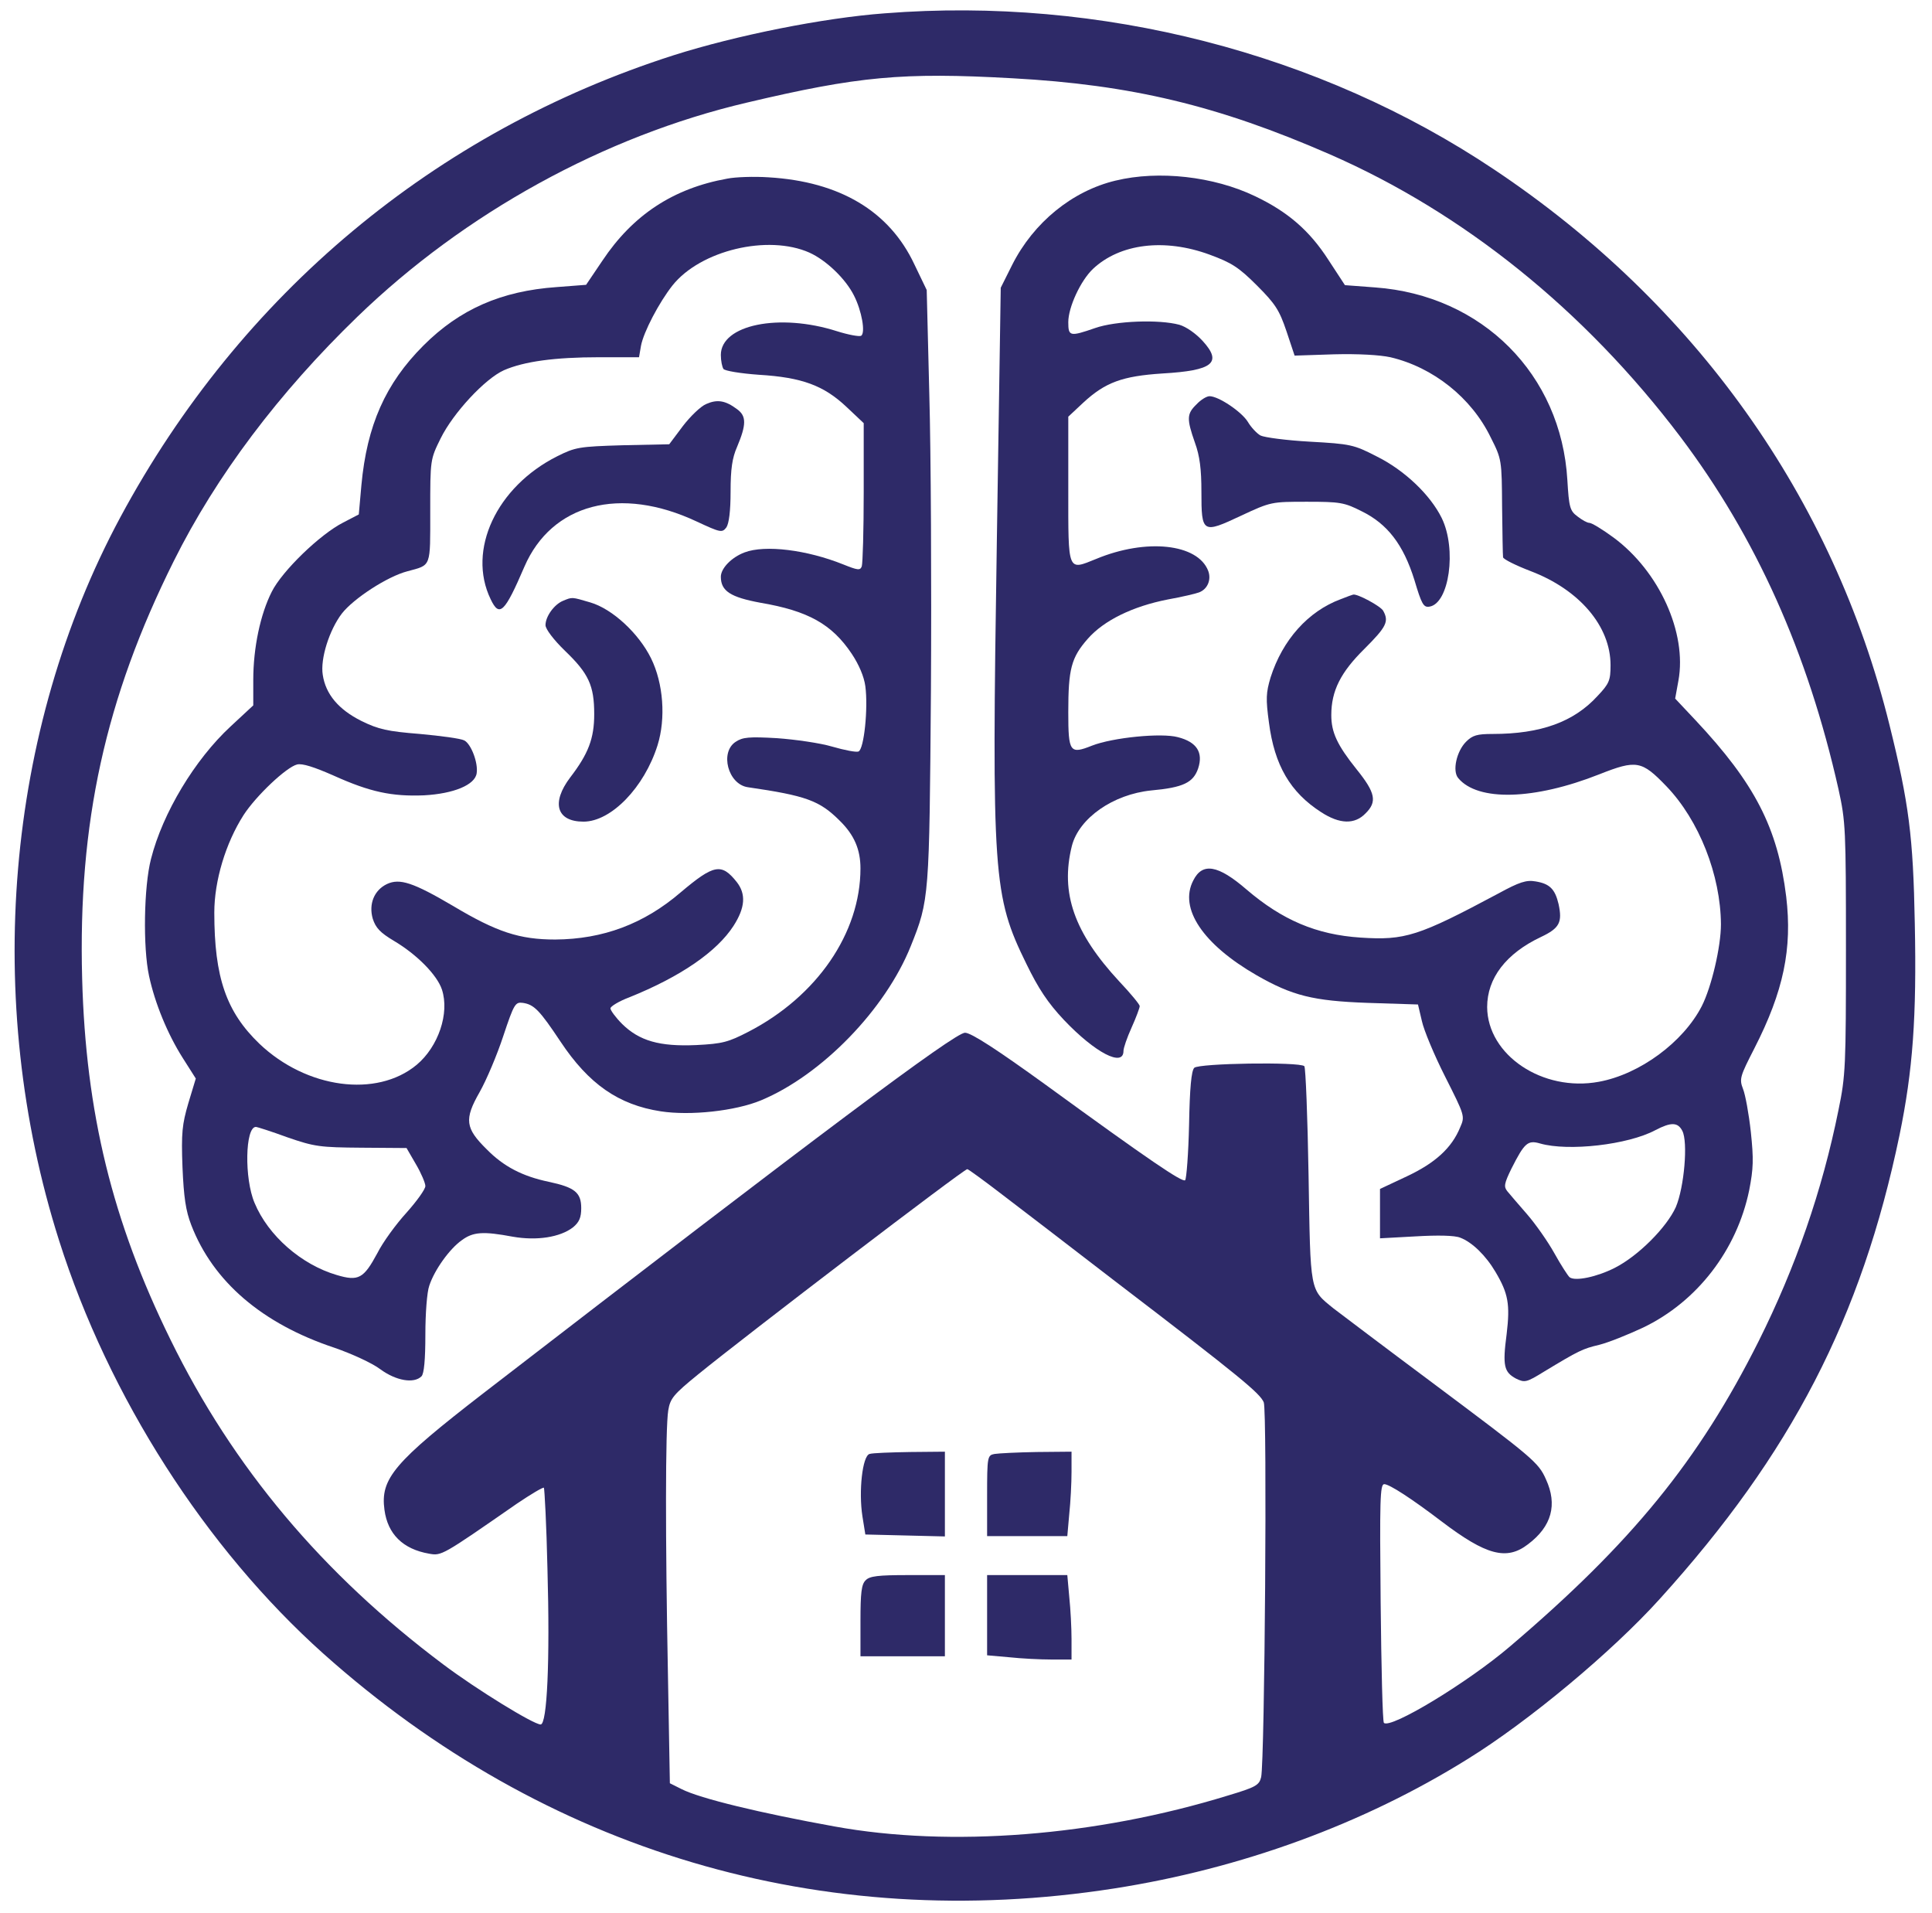<?xml version="1.0" standalone="no"?>
<!DOCTYPE svg PUBLIC "-//W3C//DTD SVG 20010904//EN"
 "http://www.w3.org/TR/2001/REC-SVG-20010904/DTD/svg10.dtd">
<svg version="1.0" xmlns="http://www.w3.org/2000/svg"
 width="595pt" height="589pt" viewBox="0 0 595 589"
 preserveAspectRatio="xMidYMid meet">

<g transform="translate(0,589) scale(0.1,-0.1)"
fill="#2E2A68" stroke="none">
<path d="M2725 5849 c-189 -14 -458 -68 -650 -129 -735 -235 -1334 -735 -1704
-1422 -354 -658 -424 -1488 -189 -2228 153 -482 451 -947 814 -1272 683 -610
1536 -863 2435 -723 391 61 767 198 1088 398 188 116 446 331 593 494 404 446
621 865 738 1428 41 199 53 363 47 652 -5 268 -18 369 -78 611 -173 699 -598
1296 -1216 1709 -539 361 -1215 534 -1878 482z m393 -200 c366 -20 633 -84
977 -234 412 -180 785 -480 1080 -870 233 -309 392 -663 487 -1085 22 -100 23
-122 23 -490 0 -362 -1 -392 -23 -498 -50 -248 -132 -484 -246 -712 -184 -367
-391 -621 -766 -940 -130 -111 -368 -255 -388 -235 -4 4 -8 171 -10 371 -3
314 -2 364 11 364 16 0 85 -45 177 -115 137 -104 200 -121 266 -70 73 55 91
122 55 200 -23 52 -39 65 -352 299 -145 108 -281 211 -302 227 -74 60 -71 47
-77 410 -3 180 -9 331 -13 336 -15 14 -325 9 -339 -5 -9 -9 -14 -63 -16 -175
-2 -89 -8 -166 -12 -171 -8 -8 -110 61 -430 294 -148 107 -229 160 -248 160
-32 0 -451 -314 -1482 -1109 -277 -214 -319 -264 -306 -360 10 -75 57 -121
137 -135 39 -7 39 -7 271 154 43 29 80 51 83 49 2 -3 8 -115 11 -250 8 -284
-1 -479 -21 -479 -22 0 -199 109 -300 185 -372 279 -647 606 -840 1000 -179
364 -261 699 -272 1112 -13 478 71 862 282 1285 131 263 324 519 566 753 330
319 760 556 1199 659 343 81 479 94 818 75z m-32 -3437 c55 -42 212 -162 348
-267 390 -298 446 -345 458 -373 11 -28 3 -1100 -8 -1154 -6 -25 -16 -31 -103
-57 -406 -125 -854 -160 -1211 -95 -227 41 -414 86 -471 115 l-36 18 -6 338
c-8 414 -8 754 1 810 6 37 16 49 92 111 150 122 818 632 829 632 3 0 51 -35
107 -78z"/>
<path d="M2240 5340 c-167 -30 -291 -112 -385 -253 l-50 -74 -91 -7 c-170 -12
-298 -68 -410 -180 -117 -117 -174 -246 -191 -430 l-8 -90 -48 -25 c-71 -36
-188 -149 -220 -213 -35 -69 -57 -172 -57 -272 l0 -78 -70 -65 c-110 -102
-209 -266 -245 -408 -22 -85 -25 -272 -6 -360 18 -84 57 -179 104 -253 l40
-63 -23 -76 c-19 -65 -22 -91 -18 -197 4 -93 10 -134 27 -178 67 -174 218
-304 441 -378 52 -18 116 -47 141 -66 49 -36 104 -45 127 -22 8 8 12 51 12
129 0 64 5 131 12 150 16 49 63 114 100 140 35 26 66 28 157 11 74 -13 146 -2
186 29 19 16 25 30 25 59 0 48 -20 64 -100 81 -81 17 -139 47 -191 100 -66 65
-70 92 -22 176 21 37 54 115 73 173 33 99 37 105 60 102 35 -5 52 -23 116
-119 87 -131 179 -195 309 -215 91 -14 230 1 309 34 187 78 383 280 461 475
57 142 57 149 62 788 2 325 0 734 -5 911 l-8 321 -38 79 c-77 164 -230 255
-449 268 -45 3 -102 1 -127 -4z m253 -228 c51 -23 111 -80 137 -132 24 -47 36
-115 22 -124 -6 -3 -39 3 -74 14 -178 57 -358 20 -358 -73 0 -18 4 -37 8 -43
4 -6 53 -14 109 -18 133 -8 200 -33 270 -99 l53 -50 0 -213 c0 -117 -3 -219
-6 -228 -5 -13 -12 -12 -57 6 -112 45 -241 61 -304 37 -40 -15 -73 -49 -73
-75 0 -44 30 -63 122 -80 147 -25 220 -66 281 -157 22 -33 38 -70 42 -100 9
-68 -4 -194 -21 -201 -7 -3 -43 4 -81 15 -37 11 -114 22 -170 26 -86 5 -106 3
-127 -11 -50 -32 -24 -131 37 -140 179 -26 221 -41 283 -103 45 -44 64 -89 64
-147 0 -199 -134 -394 -345 -503 -62 -32 -80 -37 -161 -41 -113 -5 -175 13
-228 65 -20 20 -36 42 -36 48 0 6 26 22 58 34 159 64 270 141 321 220 36 56
39 98 10 135 -47 59 -70 55 -173 -32 -113 -97 -239 -144 -386 -145 -110 0
-180 23 -314 103 -124 73 -165 86 -204 68 -40 -19 -57 -62 -44 -107 9 -28 23
-43 65 -68 71 -42 133 -105 148 -150 24 -73 -11 -176 -78 -232 -123 -102 -339
-73 -484 65 -102 98 -139 204 -139 404 0 98 35 214 90 300 38 59 132 148 165
156 16 4 53 -8 112 -34 113 -51 180 -65 279 -61 91 5 157 32 162 68 5 32 -17
90 -38 101 -11 6 -72 14 -137 20 -100 8 -127 14 -180 40 -70 35 -110 82 -119
142 -8 49 20 138 59 189 36 46 140 114 202 130 74 20 70 10 70 185 0 159 0
159 32 224 39 79 137 184 195 210 62 27 156 40 294 40 l122 0 6 35 c8 43 56
134 97 186 86 108 294 158 422 101z m-1608 -2724 c84 -29 100 -31 229 -32
l138 -1 29 -50 c16 -27 29 -58 29 -67 0 -10 -26 -46 -58 -82 -32 -35 -73 -91
-90 -125 -42 -78 -58 -87 -125 -67 -109 32 -211 121 -253 222 -32 75 -29 234
4 234 4 0 48 -14 97 -32z"/>
<path d="M2175 4646 c-17 -7 -49 -38 -72 -68 l-42 -56 -143 -3 c-135 -4 -146
-6 -202 -34 -187 -94 -278 -289 -205 -440 27 -57 43 -42 104 100 84 194 295
250 531 139 73 -34 78 -35 91 -18 8 12 13 50 13 110 0 70 5 104 20 138 29 69
29 95 0 116 -36 27 -61 31 -95 16z"/>
<path d="M1734 4040 c-27 -11 -54 -48 -54 -75 0 -12 25 -45 60 -79 73 -70 90
-107 90 -195 0 -75 -18 -122 -74 -195 -59 -78 -42 -136 41 -136 85 0 187 105
228 235 26 83 18 191 -20 268 -38 77 -119 152 -187 172 -58 17 -55 17 -84 5z"/>
<path d="M3436 5334 c-134 -32 -253 -129 -319 -260 l-35 -70 -12 -779 c-16
-1034 -12 -1093 91 -1303 37 -76 66 -120 116 -173 96 -101 183 -146 183 -95 0
9 11 41 25 72 14 31 25 61 25 66 0 5 -28 39 -63 76 -139 150 -182 272 -146
417 22 86 127 159 244 171 99 9 130 24 145 68 16 49 -4 81 -62 96 -51 14 -201
-1 -265 -26 -68 -27 -73 -21 -73 103 0 133 9 168 60 226 50 57 139 100 246
121 44 8 87 18 97 22 26 10 38 39 28 66 -32 84 -191 101 -345 37 -89 -36 -86
-43 -86 214 l0 224 46 43 c68 63 121 82 244 90 156 9 185 33 124 100 -21 23
-51 44 -72 50 -63 17 -196 12 -259 -10 -78 -27 -83 -26 -83 18 0 46 38 128 76
164 83 78 220 95 359 44 68 -25 90 -39 146 -95 57 -57 69 -76 91 -141 l25 -75
121 4 c75 2 142 -2 174 -9 132 -31 250 -125 309 -247 34 -67 34 -70 35 -213 1
-80 2 -150 3 -156 1 -6 39 -25 86 -43 149 -57 245 -169 245 -289 0 -47 -4 -57
-40 -95 -73 -80 -175 -117 -323 -117 -48 0 -62 -4 -82 -24 -29 -29 -43 -90
-24 -112 60 -72 233 -68 435 12 114 45 130 42 206 -37 101 -105 167 -274 168
-425 0 -69 -29 -193 -59 -252 -57 -111 -191 -210 -317 -233 -173 -32 -343 82
-344 230 0 89 58 165 166 216 57 27 66 45 54 101 -11 47 -28 63 -71 70 -28 5
-50 -2 -114 -37 -247 -132 -288 -145 -425 -136 -136 9 -241 54 -351 148 -88
76 -136 84 -164 28 -45 -86 30 -197 195 -292 110 -63 174 -79 341 -85 l156 -5
12 -51 c6 -28 38 -105 72 -172 60 -119 61 -121 46 -155 -26 -64 -77 -110 -164
-151 l-83 -39 0 -76 0 -76 110 6 c68 4 120 3 137 -4 37 -14 79 -55 109 -106
39 -66 45 -99 34 -191 -13 -98 -8 -117 29 -137 27 -13 32 -12 87 22 106 64
118 70 169 82 28 7 88 31 135 53 167 80 289 239 327 423 13 67 14 95 5 180 -6
55 -17 115 -24 132 -12 31 -9 39 35 125 90 176 117 307 98 467 -26 212 -97
349 -279 543 l-63 67 10 55 c27 147 -59 337 -200 441 -34 25 -67 45 -74 45 -7
0 -23 9 -37 20 -23 17 -26 28 -31 112 -19 325 -262 569 -592 593 l-93 7 -51
78 c-58 90 -125 148 -226 196 -127 61 -297 80 -429 48z m1745 -2926 c18 -34 6
-174 -20 -235 -28 -62 -115 -150 -188 -187 -55 -28 -122 -42 -139 -29 -5 4
-27 38 -47 74 -20 36 -58 90 -84 120 -26 30 -53 61 -61 71 -11 14 -10 23 13
70 40 79 50 88 88 77 87 -25 271 -4 355 41 48 25 69 25 83 -2z"/>
<path d="M3685 4645 c-30 -29 -31 -44 -5 -118 15 -41 20 -82 20 -151 0 -128 3
-130 122 -74 92 43 94 43 203 43 101 0 115 -2 168 -29 80 -39 129 -103 163
-212 22 -74 28 -85 46 -82 61 9 85 177 38 273 -35 71 -114 147 -201 190 -70
36 -80 38 -205 45 -72 4 -140 13 -152 19 -11 6 -29 25 -39 42 -19 31 -90 79
-118 79 -9 0 -27 -11 -40 -25z"/>
<path d="M4129 4045 c-100 -37 -179 -125 -216 -241 -14 -47 -15 -66 -5 -139
17 -132 66 -215 161 -276 57 -37 103 -38 136 -4 37 36 31 64 -27 136 -60 75
-78 114 -78 167 0 75 29 132 102 204 68 68 76 84 58 117 -7 14 -81 54 -93 50
-1 0 -18 -6 -38 -14z"/>
<path d="M2678 1413 c-22 -6 -34 -115 -22 -192 l9 -56 123 -3 122 -3 0 131 0
130 -107 -1 c-60 -1 -116 -3 -125 -6z"/>
<path d="M3063 1413 c-22 -4 -23 -8 -23 -129 l0 -124 124 0 123 0 6 68 c4 37
7 95 7 130 l0 62 -107 -1 c-60 -1 -118 -4 -130 -6z"/>
<path d="M2666 1024 c-13 -12 -16 -39 -16 -125 l0 -109 130 0 130 0 0 125 0
125 -114 0 c-91 0 -118 -3 -130 -16z"/>
<path d="M3040 916 l0 -123 68 -6 c37 -4 95 -7 130 -7 l62 0 0 63 c0 34 -3 92
-7 130 l-6 67 -123 0 -124 0 0 -124z"/>
</g>
</svg>

